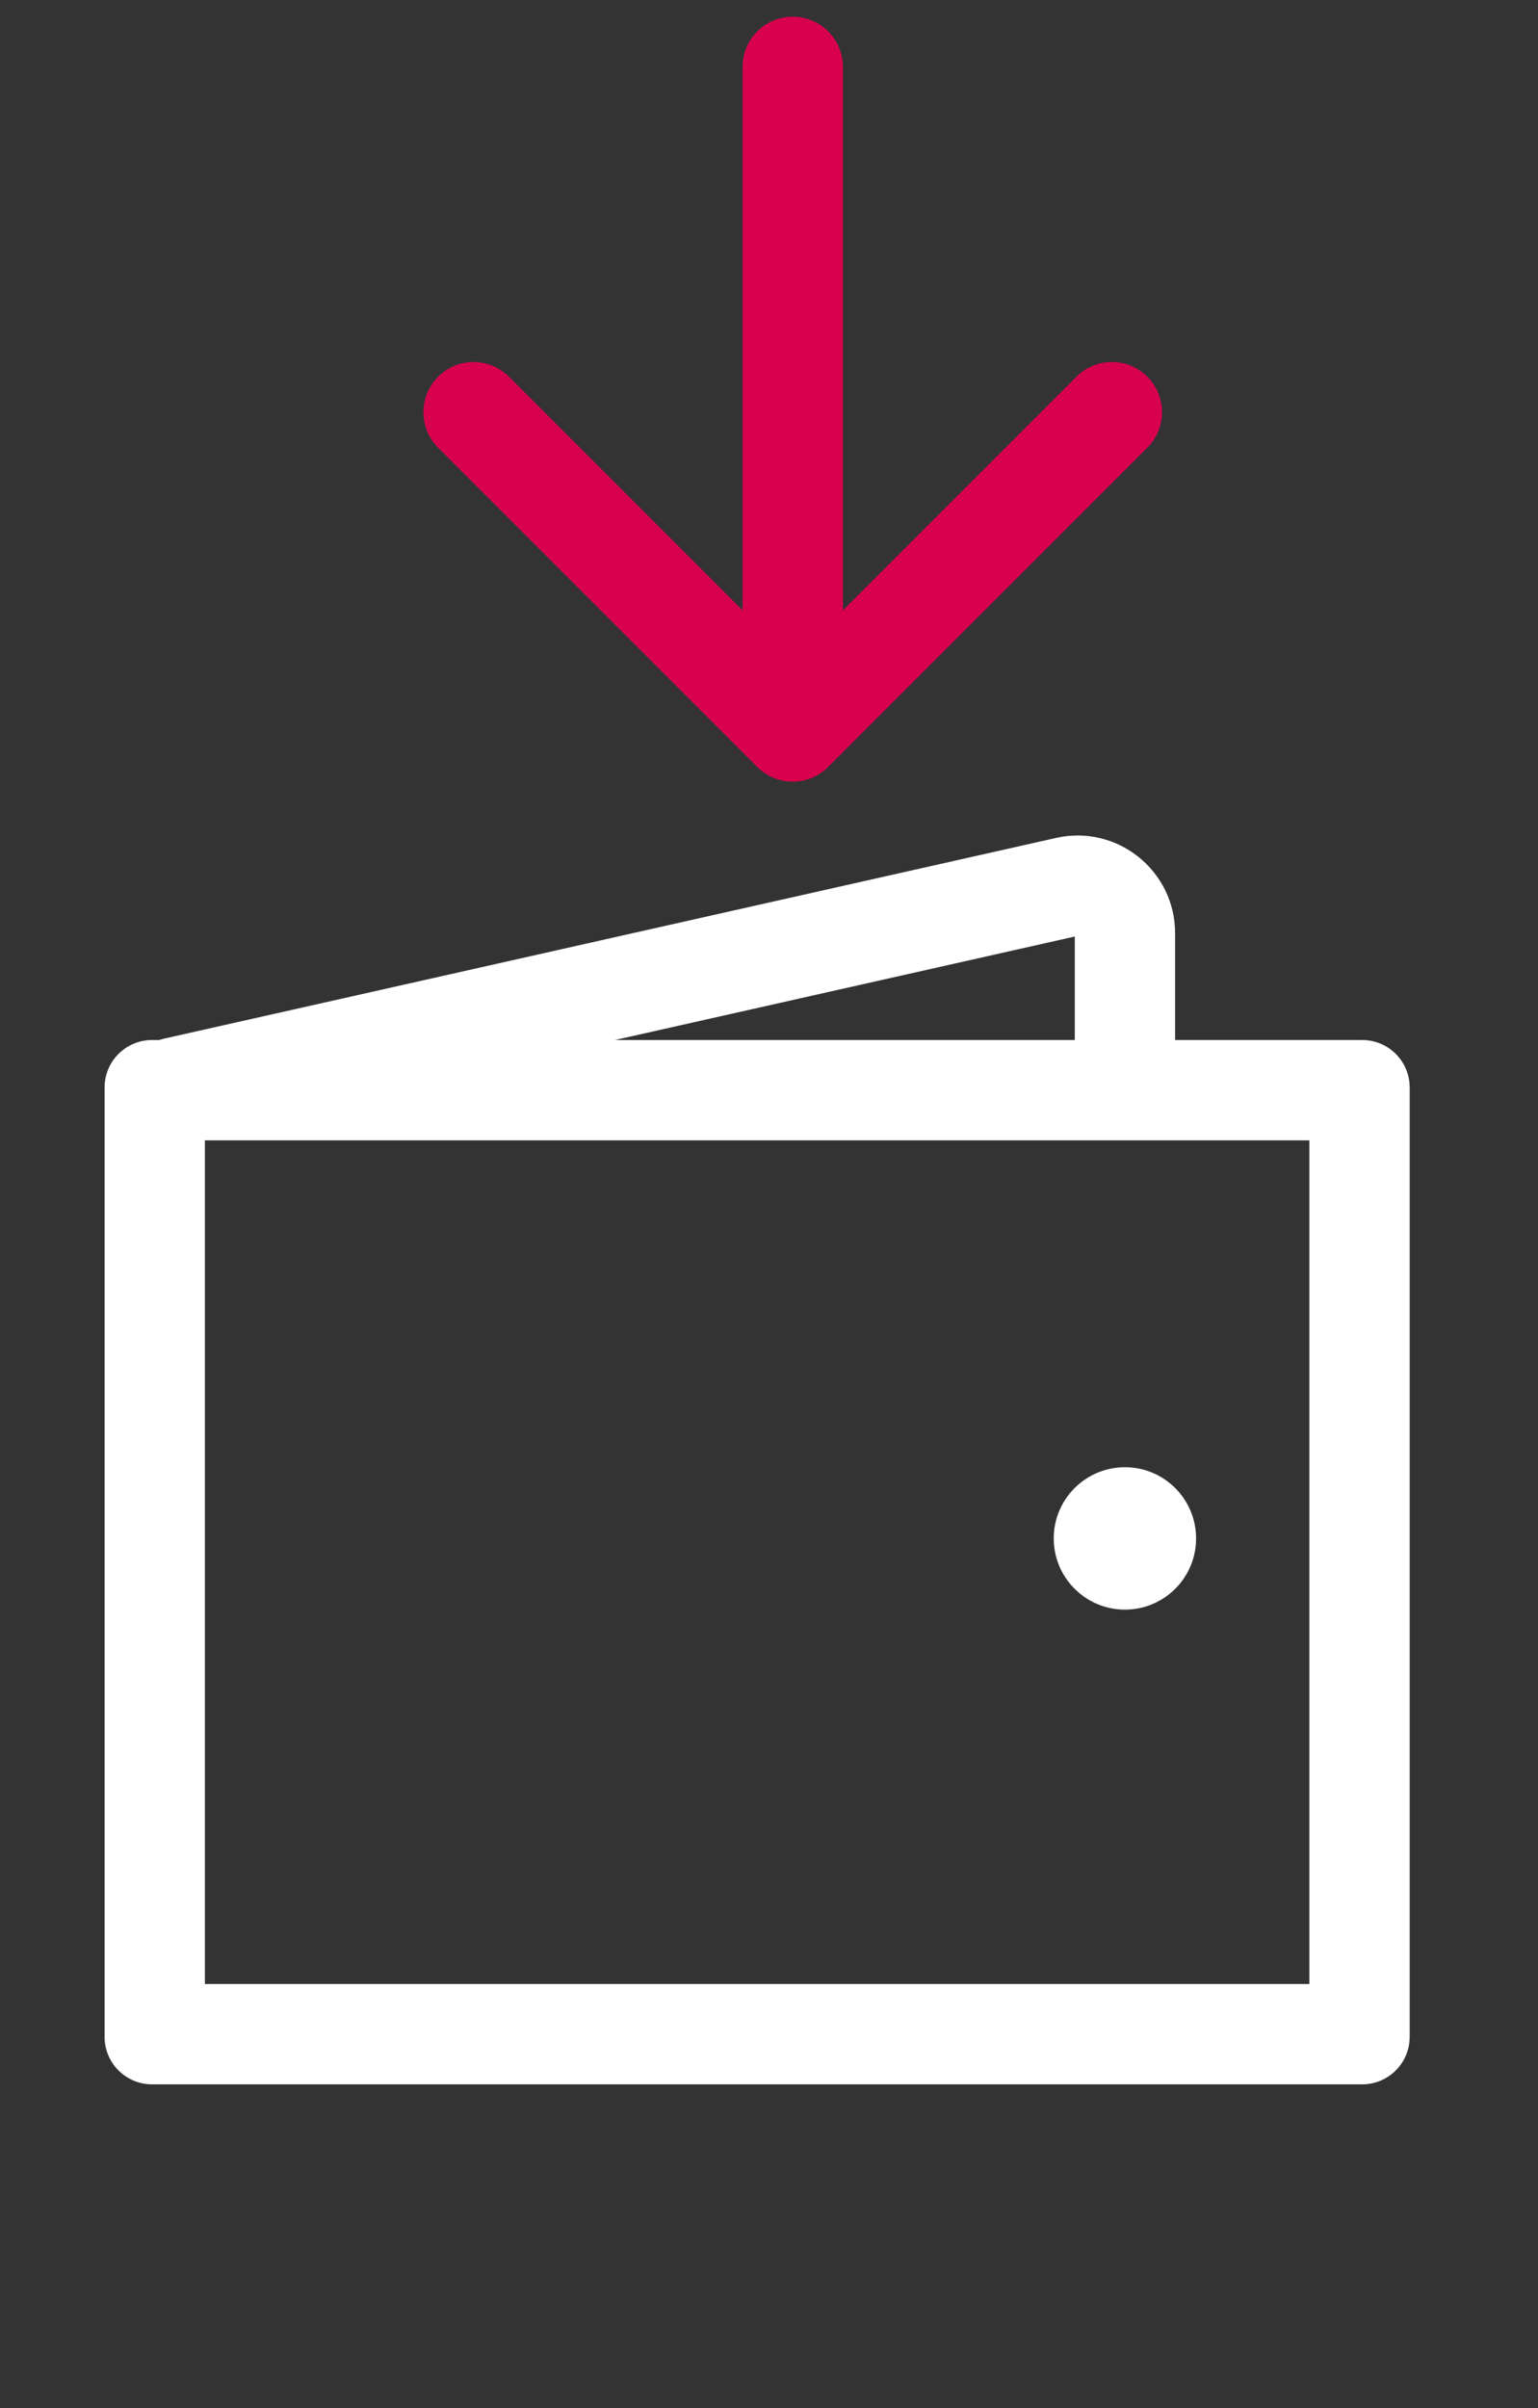 <svg width="23" height="36" viewBox="0 0 23 36" fill="none" xmlns="http://www.w3.org/2000/svg">
<rect x="0" y="0" width="23" height="36" fill="#333333" stroke="none"/>
<path fill-rule="evenodd" clip-rule="evenodd" d="M3.064 29.661V17.048H19.581V29.661H3.064ZM1.564 16.258C1.564 15.866 1.882 15.548 2.274 15.548H20.371C20.763 15.548 21.081 15.866 21.081 16.258V30.451C21.081 30.843 20.763 31.161 20.371 31.161H2.274C1.882 31.161 1.564 30.843 1.564 30.451V16.258ZM16.823 24.064C17.41 24.064 17.887 23.587 17.887 23C17.887 22.412 17.41 21.935 16.823 21.935C16.235 21.935 15.758 22.412 15.758 23C15.758 23.587 16.235 24.064 16.823 24.064Z" fill="white"/>
<path d="M2.465 15.525C2.06 15.616 1.807 16.017 1.897 16.422C1.988 16.826 2.39 17.08 2.794 16.989L2.465 15.525ZM2.794 16.989L16.122 13.99L15.793 12.527L2.465 15.525L2.794 16.989ZM16.073 13.951V16.612H17.573V13.951H16.073ZM16.122 13.99C16.118 13.991 16.111 13.991 16.103 13.989C16.096 13.988 16.091 13.985 16.088 13.982C16.084 13.979 16.081 13.975 16.078 13.969C16.074 13.961 16.073 13.954 16.073 13.951H17.573C17.573 13.015 16.705 12.321 15.793 12.527L16.122 13.99Z" fill="white"/>
<path d="M12.605 1C12.605 0.586 12.269 0.25 11.855 0.25C11.441 0.25 11.105 0.586 11.105 1L12.605 1ZM11.325 11.466C11.617 11.759 12.092 11.759 12.385 11.466L17.158 6.693C17.451 6.4 17.451 5.925 17.158 5.632C16.865 5.339 16.39 5.339 16.098 5.632L11.855 9.875L7.612 5.632C7.319 5.339 6.845 5.339 6.552 5.632C6.259 5.925 6.259 6.4 6.552 6.693L11.325 11.466ZM11.105 1L11.105 10.935L12.605 10.935L12.605 1L11.105 1Z" fill="#D8014E"/>
</svg>
